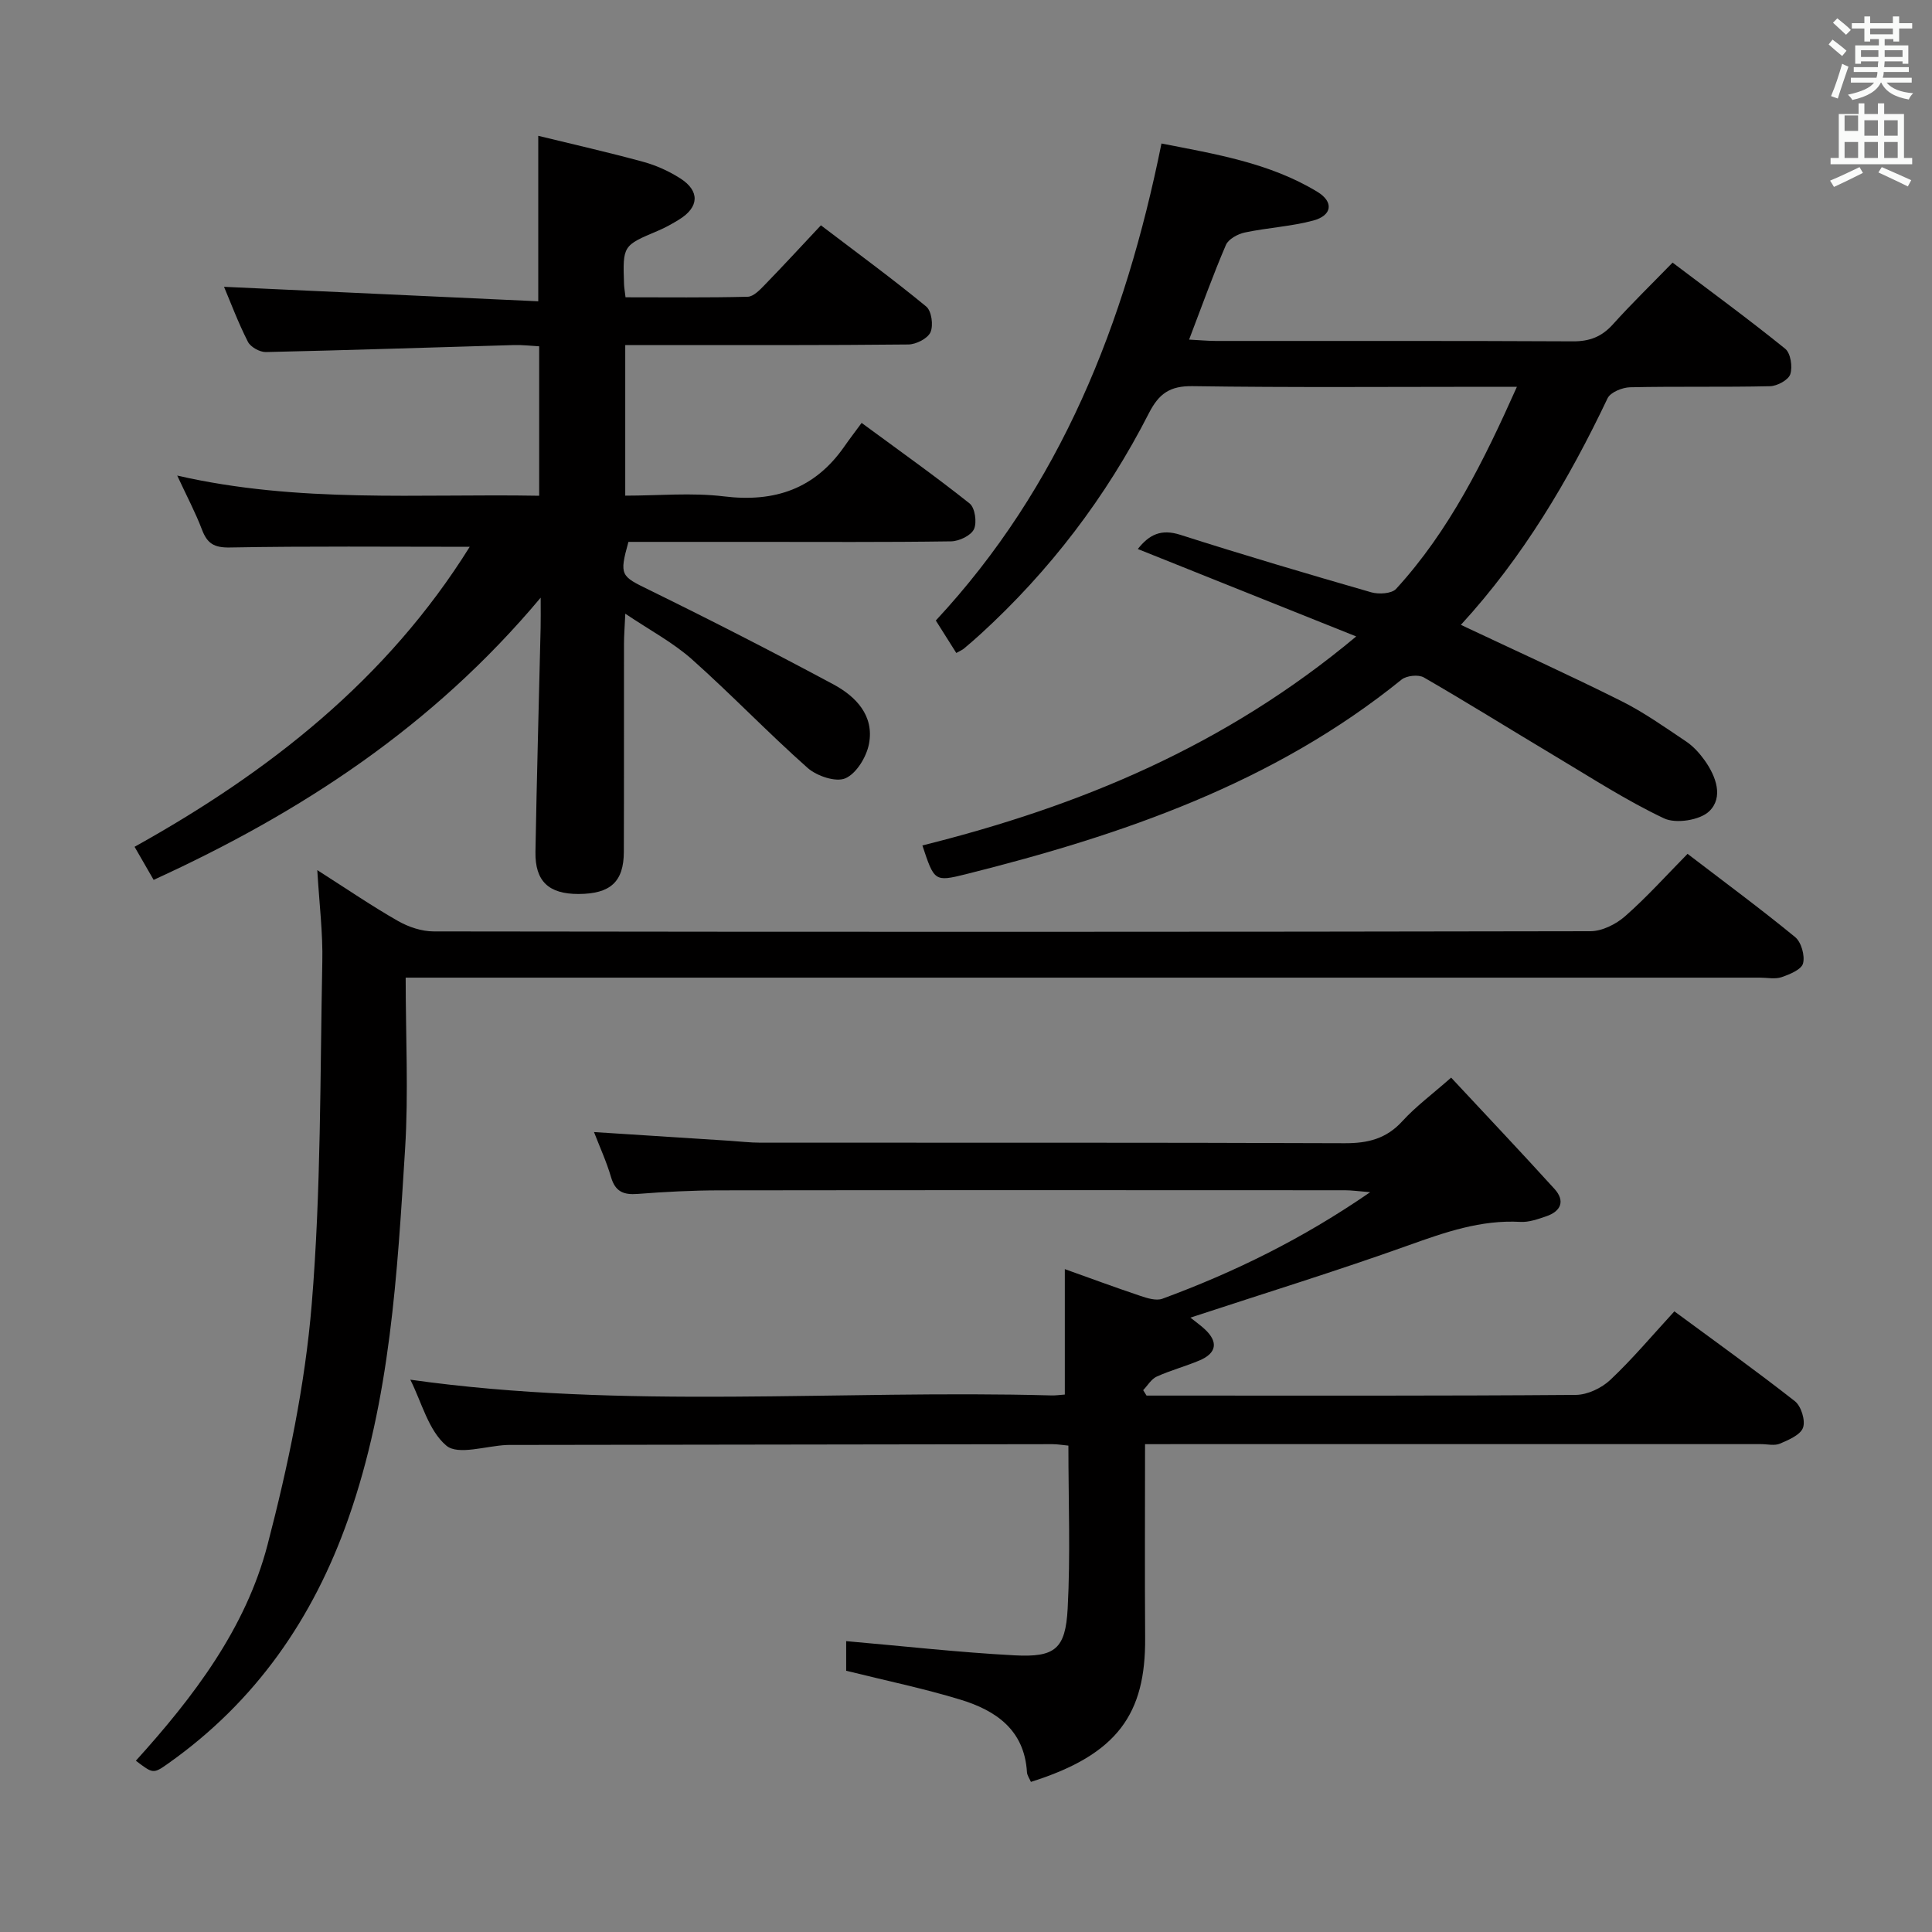 <svg enable-background="new 0 0 400 400" viewBox="0 0 400 400" xmlns="http://www.w3.org/2000/svg"><rect x="0" y="0" width="400" height="400" fill="#808080" stroke="none"/><path d="m378.6 9.2.8-1c.9.7 1.9 1.4 2.9 2.3l-.9 1.1c-1.1-.9-2-1.7-2.8-2.4zm.5 10.7c.9-2.1 1.6-4.3 2.3-6.7.4.2.8.4 1.3.6-.7 2.1-1.5 4.3-2.2 6.6zm.4-15.2.9-.9c1 .8 2 1.6 2.8 2.4l-1 1c-1-.9-1.9-1.8-2.7-2.5zm12.5-1.3h1.2v1.4h2.7v1.1h-2.7v2.7h-1.2v-.5h-1.8v1.3h4.9v3.8h-1.2v-.5h-3.7c0 .4-.1.9-.1 1.2h5.1v1h-5.2c0 .5-.1.9-.2 1.2h6v1h-5.2c1.1 1.3 2.9 2 5.5 2.2-.4.4-.7.8-.9 1.3-2.9-.5-4.8-1.6-5.7-3.5h-.1c-.8 1.7-2.7 2.9-5.9 3.6-.2-.4-.6-.8-.9-1.1 2.8-.6 4.6-1.4 5.4-2.5h-4.8v-1h5.3c.1-.3.2-.7.2-1.2h-4.9v-1h5c0-.4 0-.8.1-1.2h-3.6v.5h-1.2v-3.8h4.9v-1.3h-1.8v.5h-1.2v-2.7h-2.6v-1.1h2.6v-1.4h1.2v1.4h4.7v-1.4zm-6.7 8.4h3.6c0-.4 0-.9 0-1.4h-3.6zm1.9-4.7h4.7v-1.2h-4.7zm6.7 3.3h-3.7v1.4h3.7z" fill="#fafbfa"/><path d="m384.7 21.4h1.3v2.2h2.8v-2.2h1.3v2.2h4.1v9.1h1.7v1.3h-16.9v-1.3h1.7v-9.1h4.1v-2.2zm.3 13.2.7 1.2c-1.8.9-3.8 1.9-6 2.9-.2-.4-.5-.8-.8-1.3 2.4-1 4.4-2 6.1-2.8zm-3.1-7.5h2.8v-3.2h-2.8v4.2zm0 5.6h2.8v-3.3h-2.8zm4.1-4.6h2.8v-3.2h-2.8zm0 4.6h2.8v-3.3h-2.8zm3.6 1.9c2.1.9 4.1 1.8 6.1 2.7l-.7 1.3c-2.2-1.1-4.2-2-6.1-2.9zm3.3-9.7h-2.8v3.2h2.8zm-2.8 7.8h2.8v-3.3h-2.8z" fill="#fafbfa"/><g fill="#010000"><path d="m237.07 299c0 13.88-.07 27.02.02 40.16.1 15.56-5.58 24.08-23.65 29.76-.27-.65-.78-1.32-.82-2.02-.53-8.77-6.47-12.79-13.82-15.02-7.58-2.31-15.37-3.92-23.61-5.97 0-1.67 0-4.2 0-6.13 11.76 1.02 23.29 2.33 34.86 2.94 8.38.44 10.55-1.29 11-9.7.59-11.09.15-22.23.15-33.72-1.11-.1-2.21-.3-3.31-.3-37.32.04-74.64.1-111.96.16-.33 0-.67-.01-1 .01-4.29.18-10.09 2.18-12.51.14-3.72-3.12-5.12-9.02-7.47-13.66 44.31 6.24 88.61 2.05 132.76 3.26.82.02 1.64-.1 2.75-.18 0-8.48 0-16.85 0-25.97 5.22 1.86 10.39 3.78 15.61 5.53 1.45.49 3.3 1.07 4.59.6 14.84-5.47 28.97-12.37 43.02-22.06-2.48-.2-3.87-.4-5.25-.4-43.15-.02-86.3-.04-129.46.02-5.65.01-11.31.3-16.94.74-2.92.23-4.64-.46-5.52-3.47-.92-3.16-2.31-6.18-3.53-9.34 9.53.61 18.77 1.2 28.01 1.8 2.15.14 4.31.4 6.46.4 40.32.02 80.64-.05 120.96.11 4.8.02 8.62-.92 11.95-4.58 2.77-3.04 6.15-5.53 10.08-9 7.22 7.75 14.39 15.32 21.39 23.03 2.27 2.5 1.37 4.64-1.72 5.69-1.71.58-3.57 1.25-5.32 1.15-8.2-.46-15.6 2.14-23.18 4.85-14.81 5.3-29.85 9.94-45.15 14.97 1.05.84 2.09 1.57 3 2.42 2.8 2.61 2.44 4.94-1.11 6.44-2.9 1.23-5.98 2.04-8.85 3.34-1.13.51-1.89 1.85-2.82 2.82.23.37.47.75.7 1.12h4.9c27.99 0 55.98.08 83.97-.14 2.43-.02 5.36-1.42 7.16-3.12 4.58-4.32 8.65-9.17 13.25-14.18 8.48 6.25 16.85 12.25 24.95 18.6 1.3 1.02 2.22 3.99 1.69 5.48-.53 1.5-2.98 2.54-4.78 3.31-1.13.48-2.63.1-3.96.1-40.32 0-80.64 0-120.96 0-1.96.01-3.93.01-6.53.01z"/><path d="m97.25 113.21c-17.07 0-33.36-.16-49.65.14-3.31.06-4.7-.84-5.79-3.71-1.34-3.53-3.13-6.89-5.12-11.18 25.18 5.78 49.95 3.73 74.94 4.18 0-10.5 0-20.42 0-30.94-1.69-.09-3.45-.31-5.2-.26-17.12.49-34.25 1.07-51.37 1.45-1.26.03-3.17-1.03-3.73-2.12-2.02-3.97-3.59-8.17-4.95-11.39 21.47.99 43.12 1.99 65.06 3 0-11.78 0-22.32 0-34.26 7.26 1.77 14.55 3.42 21.75 5.39 2.68.73 5.34 1.94 7.68 3.44 4.06 2.6 3.87 5.95-.23 8.48-1.41.87-2.88 1.7-4.4 2.34-7.3 3.08-7.31 3.06-7.04 11.09.02.66.15 1.31.31 2.69 8.42 0 16.86.1 25.29-.11 1.21-.03 2.54-1.44 3.54-2.47 3.82-3.93 7.54-7.98 11.62-12.32 7.71 5.87 14.92 11.14 21.8 16.81 1.11.91 1.52 3.89.89 5.32-.58 1.31-2.99 2.53-4.6 2.54-17 .18-33.99.12-50.99.12-2.45 0-4.9 0-7.61 0v31.18c6.89 0 13.75-.66 20.43.15 10.54 1.29 18.85-1.57 24.96-10.37 1.05-1.51 2.17-2.96 3.55-4.84 8.09 5.96 15.38 11.12 22.36 16.68 1.11.88 1.55 3.93.9 5.32-.62 1.32-3.06 2.49-4.72 2.52-13.66.2-27.33.11-40.99.11-8.64 0-17.29 0-25.83 0-1.94 6.98-1.56 7.08 4.28 9.94 12.82 6.28 25.52 12.79 38.1 19.53 4.7 2.52 8.55 6.48 7.42 12.37-.52 2.69-2.59 6.11-4.88 7.11-1.98.86-5.92-.47-7.82-2.15-8.2-7.27-15.79-15.22-23.98-22.51-3.89-3.45-8.62-5.96-13.77-9.42-.13 2.82-.27 4.57-.27 6.32-.02 14.33.02 28.66-.03 42.99-.02 6.2-2.78 8.7-9.39 8.72-6.15.01-9.01-2.61-8.91-8.72.27-15.47.71-30.94 1.07-46.41.04-1.62.01-3.23.01-6.22-22.32 26.65-49.58 44.46-80.13 58.43-1.3-2.26-2.53-4.38-3.95-6.85 27.86-15.5 52.29-34.66 69.39-62.11z"/><path d="m190.97 175.04c32.54-8.12 62.65-20.56 89.82-43.27-15.85-6.35-30.41-12.17-45.22-18.1 2.35-2.98 4.81-4.22 8.81-2.94 13.11 4.19 26.3 8.09 39.52 11.9 1.57.45 4.23.29 5.15-.71 11.01-12.03 18.12-26.41 25.01-41.84-2.62 0-4.4 0-6.18 0-20.33 0-40.65.17-60.97-.13-4.71-.07-6.97 1.54-9.05 5.61-8.85 17.34-20.51 32.63-34.91 45.78-1.11 1.01-2.24 1.99-3.39 2.95-.36.3-.81.47-1.57.9-1.35-2.13-2.65-4.21-4.24-6.72 25.83-27.75 39.19-61.48 46.72-98.76 11.1 2.18 22.34 3.98 32.27 10 3.46 2.1 3.06 4.9-.84 5.95-4.62 1.24-9.49 1.48-14.19 2.48-1.45.31-3.38 1.36-3.9 2.58-2.68 6.23-4.96 12.63-7.62 19.59 2.01.1 3.75.27 5.5.28 24.66.02 49.31-.05 73.97.08 3.47.02 5.97-.96 8.27-3.51 3.89-4.32 8.07-8.38 12.36-12.79 8.08 6.11 15.85 11.79 23.32 17.84 1.13.91 1.55 3.74 1.05 5.27-.39 1.19-2.71 2.45-4.19 2.48-9.66.22-19.33.01-28.98.22-1.61.04-4.06 1.03-4.66 2.28-8.04 16.9-17.48 32.86-30.37 46.91 11.36 5.36 22.36 10.35 33.15 15.74 4.73 2.36 9.1 5.47 13.52 8.43 1.48 1 2.77 2.44 3.82 3.91 2.36 3.32 3.9 7.64.93 10.51-1.92 1.86-6.91 2.64-9.37 1.47-7.88-3.73-15.26-8.54-22.78-13.02-8.99-5.37-17.87-10.92-26.93-16.15-1.12-.65-3.59-.39-4.63.45-26.51 21.46-57.79 32.17-90.22 40.29-6.48 1.61-6.52 1.44-8.98-5.96z"/><path d="m65.69 180.15c6.35 4.05 11.42 7.52 16.73 10.54 2.18 1.24 4.9 2.15 7.38 2.15 79.82.11 159.64.12 239.46-.04 2.44 0 5.32-1.45 7.21-3.11 4.49-3.95 8.51-8.43 12.92-12.91 7.6 5.82 15.09 11.34 22.27 17.23 1.28 1.05 2.06 3.84 1.64 5.45-.33 1.28-2.76 2.27-4.44 2.85-1.34.46-2.97.1-4.47.1-91.15 0-182.3 0-273.46 0-2.12 0-4.25 0-6.94 0 0 12.23.6 23.88-.12 35.46-1.62 25.84-3.04 51.76-11.76 76.56-7.27 20.69-19.21 37.88-37.22 50.63-3.16 2.24-3.19 2.2-6.76-.52 11.92-13.18 22.74-27.36 27.26-44.7 4.25-16.31 7.77-33.06 9.15-49.83 1.94-23.5 1.72-47.19 2.19-70.81.14-5.93-.61-11.87-1.04-19.05z"/></g></svg>